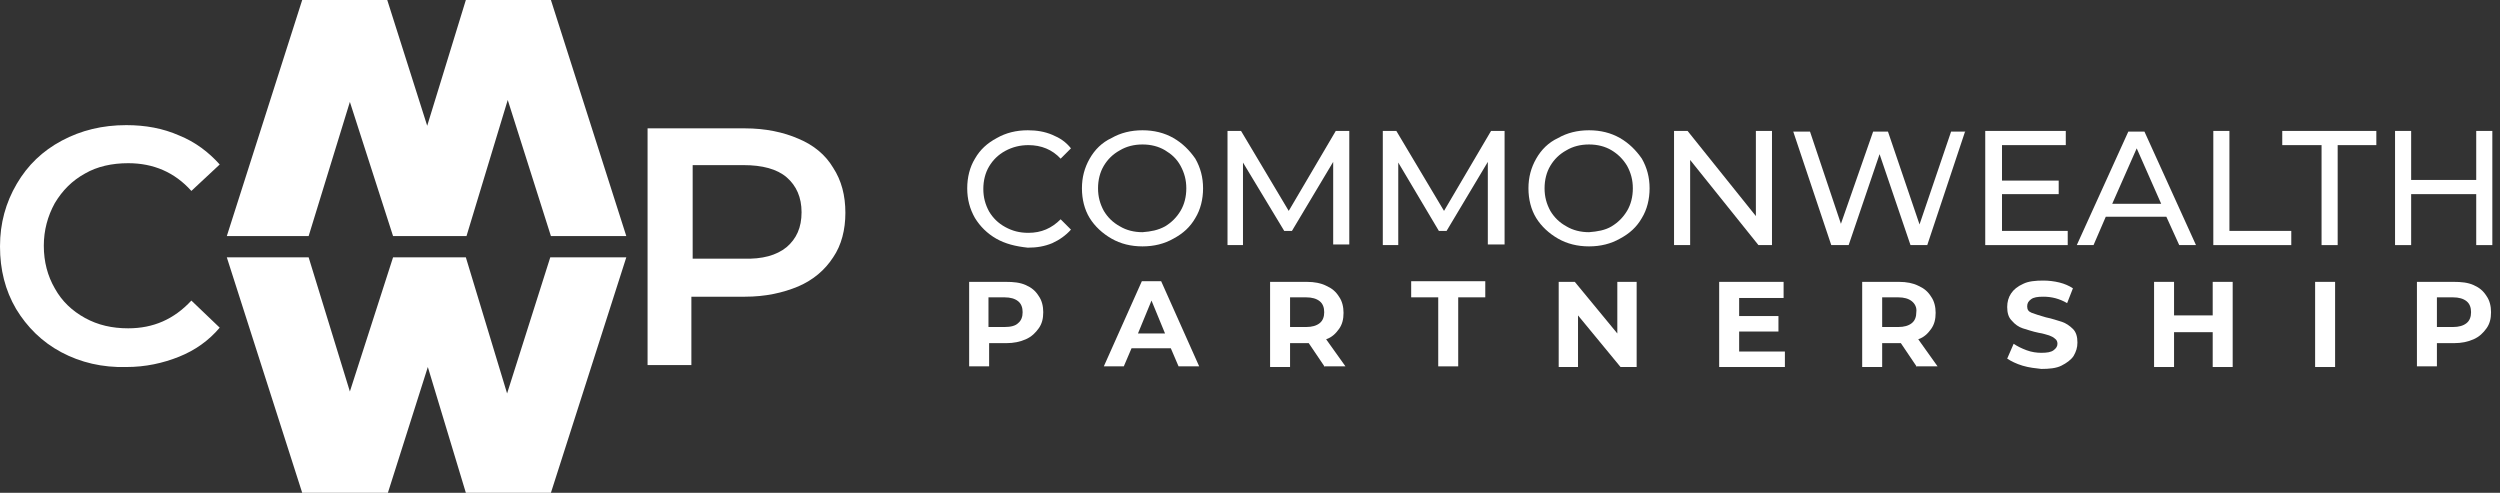 <svg width="208" height="41" viewBox="0 0 208 41" fill="none" xmlns="http://www.w3.org/2000/svg">
<rect x="0" y="0" width="208" height="41" fill="#333333" stroke="none"/>
<path d="M5.093 29.301C3.485 28.443 2.252 27.209 1.34 25.706C0.429 24.15 0 22.432 0 20.5C0 18.568 0.482 16.851 1.394 15.295C2.305 13.739 3.538 12.558 5.146 11.699C6.755 10.841 8.524 10.411 10.507 10.411C12.115 10.411 13.563 10.68 14.903 11.27C16.243 11.807 17.369 12.665 18.28 13.685L15.922 15.885C14.528 14.329 12.759 13.578 10.668 13.578C9.328 13.578 8.095 13.846 7.076 14.436C6.004 15.027 5.2 15.832 4.557 16.905C3.967 17.978 3.645 19.159 3.645 20.447C3.645 21.788 3.967 22.969 4.557 23.989C5.146 25.062 6.004 25.867 7.076 26.457C8.148 27.047 9.328 27.316 10.668 27.316C12.759 27.316 14.474 26.564 15.922 25.008L18.28 27.262C17.369 28.335 16.243 29.14 14.903 29.677C13.563 30.214 12.115 30.536 10.507 30.536C8.524 30.589 6.701 30.16 5.093 29.301Z" fill="white"/>
<path d="M66.422 11.538C67.709 12.075 68.674 12.88 69.317 13.953C70.014 15.026 70.336 16.261 70.336 17.709C70.336 19.105 70.014 20.393 69.317 21.412C68.62 22.486 67.655 23.291 66.422 23.827C65.136 24.364 63.688 24.686 61.973 24.686H57.523V30.374H53.878V10.679H61.973C63.688 10.679 65.189 11.001 66.422 11.538ZM65.457 20.554C66.261 19.856 66.69 18.944 66.69 17.656C66.69 16.422 66.261 15.456 65.457 14.758C64.653 14.06 63.42 13.738 61.865 13.738H57.63V21.52H61.865C63.42 21.573 64.6 21.251 65.457 20.554Z" fill="white"/>
<path d="M52.108 21.412L45.836 41H38.759L35.596 30.535L32.273 41H25.143L18.871 21.412H25.679L29.11 32.574L32.702 21.412H38.759L42.19 32.735L45.782 21.412H52.108Z" fill="white"/>
<path d="M45.836 19.641L42.244 8.318L38.813 19.641H32.702L29.11 8.479L25.679 19.641H18.871L25.143 0H32.219L35.543 10.465L38.759 0H45.836L52.108 19.641H45.836Z" fill="white"/>
<path d="M82.885 19.855C82.135 19.426 81.545 18.835 81.116 18.138C80.687 17.387 80.473 16.581 80.473 15.669C80.473 14.757 80.687 13.898 81.116 13.201C81.545 12.449 82.135 11.913 82.939 11.483C83.689 11.054 84.547 10.839 85.512 10.839C86.262 10.839 86.906 10.947 87.549 11.215C88.192 11.483 88.675 11.805 89.104 12.342L88.246 13.201C87.549 12.449 86.638 12.074 85.565 12.074C84.868 12.074 84.225 12.235 83.635 12.557C83.046 12.879 82.617 13.308 82.295 13.845C81.974 14.381 81.813 15.025 81.813 15.723C81.813 16.421 81.974 17.011 82.295 17.601C82.617 18.138 83.046 18.567 83.635 18.889C84.225 19.211 84.815 19.372 85.565 19.372C86.638 19.372 87.495 18.996 88.246 18.245L89.104 19.104C88.675 19.587 88.139 19.962 87.549 20.231C86.906 20.499 86.262 20.606 85.512 20.606C84.493 20.499 83.635 20.284 82.885 19.855Z" fill="white"/>
<path d="M92.483 19.855C91.732 19.426 91.089 18.835 90.66 18.138C90.231 17.44 90.017 16.581 90.017 15.669C90.017 14.757 90.231 13.952 90.66 13.201C91.089 12.449 91.678 11.859 92.483 11.483C93.233 11.054 94.091 10.839 95.056 10.839C96.021 10.839 96.879 11.054 97.629 11.483C98.379 11.913 98.969 12.503 99.452 13.201C99.88 13.952 100.095 14.757 100.095 15.669C100.095 16.581 99.88 17.44 99.452 18.138C99.023 18.889 98.433 19.426 97.629 19.855C96.879 20.284 96.021 20.499 95.056 20.499C94.091 20.499 93.233 20.284 92.483 19.855ZM96.932 18.835C97.468 18.513 97.897 18.084 98.219 17.547C98.54 17.011 98.701 16.367 98.701 15.669C98.701 14.972 98.54 14.381 98.219 13.791C97.897 13.201 97.468 12.825 96.932 12.503C96.396 12.181 95.753 12.02 95.056 12.02C94.359 12.02 93.716 12.181 93.18 12.503C92.59 12.825 92.161 13.254 91.839 13.791C91.518 14.328 91.357 14.972 91.357 15.669C91.357 16.367 91.518 16.957 91.839 17.547C92.161 18.084 92.59 18.513 93.18 18.835C93.716 19.157 94.359 19.318 95.056 19.318C95.753 19.265 96.342 19.157 96.932 18.835Z" fill="white"/>
<path d="M110.921 20.392V13.469L107.49 19.211H106.847L103.416 13.523V20.392H102.129V10.893H103.255L107.222 17.547L111.136 10.893H112.261V20.338H110.921V20.392Z" fill="white"/>
<path d="M123.787 20.392V13.469L120.356 19.211H119.713L116.335 13.523V20.392H115.049V10.893H116.175L120.142 17.547L124.055 10.893H125.181V20.338H123.787V20.392Z" fill="white"/>
<path d="M129.633 19.855C128.883 19.426 128.24 18.835 127.811 18.138C127.382 17.44 127.167 16.581 127.167 15.669C127.167 14.757 127.382 13.952 127.811 13.201C128.24 12.449 128.829 11.859 129.633 11.483C130.384 11.054 131.242 10.839 132.207 10.839C133.172 10.839 134.029 11.054 134.78 11.483C135.53 11.913 136.12 12.503 136.603 13.201C137.031 13.952 137.246 14.757 137.246 15.669C137.246 16.581 137.031 17.44 136.603 18.138C136.174 18.889 135.584 19.426 134.78 19.855C134.029 20.284 133.172 20.499 132.207 20.499C131.242 20.499 130.384 20.284 129.633 19.855ZM134.083 18.835C134.619 18.513 135.048 18.084 135.37 17.547C135.691 17.011 135.852 16.367 135.852 15.669C135.852 14.972 135.691 14.381 135.37 13.791C135.048 13.254 134.619 12.825 134.083 12.503C133.547 12.181 132.904 12.02 132.207 12.02C131.51 12.02 130.866 12.181 130.33 12.503C129.741 12.825 129.312 13.254 128.99 13.791C128.669 14.328 128.508 14.972 128.508 15.669C128.508 16.367 128.669 16.957 128.99 17.547C129.312 18.084 129.741 18.513 130.33 18.835C130.866 19.157 131.51 19.318 132.207 19.318C132.904 19.265 133.547 19.157 134.083 18.835Z" fill="white"/>
<path d="M147.429 10.893V20.392H146.303L140.62 13.308V20.392H139.28V10.893H140.406L146.089 17.977V10.893H147.429Z" fill="white"/>
<path d="M163.511 10.893L160.348 20.392H158.954L156.381 12.825L153.808 20.392H152.361L149.198 10.947H150.592L153.165 18.621L155.845 10.947H157.078L159.705 18.674L162.332 10.947H163.511V10.893Z" fill="white"/>
<path d="M172.034 19.211V20.392H165.172V10.893H171.873V12.074H166.566V15.025H171.283V16.152H166.566V19.211H172.034Z" fill="white"/>
<path d="M180.24 18.031H175.201L174.182 20.392H172.789L177.077 10.947H178.417L182.706 20.392H181.312L180.24 18.031ZM179.811 16.957L177.774 12.342L175.737 16.957H179.811Z" fill="white"/>
<path d="M184.148 10.893H185.488V19.211H190.635V20.392H184.148V10.893Z" fill="white"/>
<path d="M193.154 12.074H189.884V10.893H197.711V12.074H194.494V20.392H193.154V12.074Z" fill="white"/>
<path d="M207.362 10.893V20.392H206.022V16.152H200.608V20.392H199.268V10.893H200.608V14.972H206.022V10.893H207.362Z" fill="white"/>
<path d="M85.35 23.719C85.833 23.934 86.154 24.202 86.422 24.631C86.691 25.007 86.798 25.49 86.798 25.973C86.798 26.51 86.691 26.939 86.422 27.315C86.154 27.69 85.833 28.012 85.35 28.227C84.868 28.442 84.332 28.549 83.742 28.549H82.295V30.481H80.633V23.451H83.689C84.332 23.451 84.868 23.504 85.35 23.719ZM84.707 26.885C84.975 26.671 85.082 26.349 85.082 25.973C85.082 25.597 84.975 25.275 84.707 25.061C84.439 24.846 84.064 24.739 83.581 24.739H82.241V27.207H83.581C84.117 27.207 84.493 27.1 84.707 26.885Z" fill="white"/>
<path d="M97.413 28.978H94.143L93.5 30.481H91.838L95.001 23.397H96.609L99.772 30.481H98.056L97.413 28.978ZM96.931 27.744L95.805 25.007L94.679 27.744H96.931Z" fill="white"/>
<path d="M110.228 30.535L108.887 28.549H108.78H107.333V30.535H105.671V23.451H108.727C109.37 23.451 109.906 23.558 110.335 23.773C110.817 23.987 111.139 24.256 111.407 24.685C111.675 25.061 111.782 25.544 111.782 26.027C111.782 26.563 111.675 26.993 111.407 27.368C111.139 27.744 110.817 28.066 110.335 28.227L111.943 30.481H110.228V30.535ZM109.799 25.061C109.531 24.846 109.155 24.739 108.673 24.739H107.333V27.207H108.673C109.155 27.207 109.531 27.1 109.799 26.885C110.067 26.671 110.174 26.349 110.174 25.973C110.174 25.597 110.067 25.275 109.799 25.061Z" fill="white"/>
<path d="M119.661 24.738H117.41V23.397H123.575V24.738H121.323V30.481H119.661V24.738Z" fill="white"/>
<path d="M136.169 23.451V30.535H134.829L131.291 26.241V30.535H129.683V23.451H131.023L134.561 27.744V23.451H136.169Z" fill="white"/>
<path d="M148.503 29.193V30.535H143.035V23.451H148.395V24.792H144.697V26.295H147.967V27.583H144.697V29.247H148.503V29.193Z" fill="white"/>
<path d="M159.491 30.535L158.151 28.549H158.043H156.596V30.535H154.934V23.451H157.99C158.633 23.451 159.169 23.558 159.598 23.773C160.08 23.987 160.402 24.256 160.67 24.685C160.938 25.061 161.045 25.544 161.045 26.027C161.045 26.563 160.938 26.993 160.67 27.368C160.402 27.744 160.08 28.066 159.598 28.227L161.206 30.481H159.491V30.535ZM159.062 25.061C158.794 24.846 158.419 24.739 157.936 24.739H156.596V27.207H157.936C158.419 27.207 158.794 27.1 159.062 26.885C159.33 26.671 159.437 26.349 159.437 25.973C159.491 25.597 159.33 25.275 159.062 25.061Z" fill="white"/>
<path d="M168.286 30.427C167.75 30.266 167.321 30.051 166.999 29.837L167.535 28.602C167.857 28.817 168.178 28.978 168.607 29.139C169.036 29.3 169.465 29.354 169.84 29.354C170.323 29.354 170.644 29.3 170.859 29.139C171.073 28.978 171.18 28.817 171.18 28.602C171.18 28.441 171.127 28.28 170.966 28.173C170.859 28.066 170.644 27.958 170.484 27.905C170.269 27.851 170.001 27.744 169.626 27.69C169.09 27.583 168.661 27.422 168.286 27.314C167.964 27.207 167.642 26.992 167.374 26.67C167.106 26.402 166.999 26.026 166.999 25.543C166.999 25.114 167.106 24.738 167.321 24.416C167.535 24.094 167.857 23.826 168.339 23.611C168.768 23.397 169.358 23.343 170.001 23.343C170.43 23.343 170.912 23.397 171.341 23.504C171.77 23.611 172.145 23.773 172.467 23.987L171.985 25.221C171.341 24.846 170.698 24.685 170.001 24.685C169.519 24.685 169.197 24.738 168.983 24.899C168.768 25.06 168.661 25.221 168.661 25.49C168.661 25.758 168.768 25.919 169.036 26.026C169.304 26.134 169.679 26.241 170.216 26.402C170.752 26.509 171.18 26.67 171.556 26.778C171.877 26.885 172.199 27.1 172.467 27.368C172.735 27.636 172.842 28.012 172.842 28.495C172.842 28.924 172.735 29.246 172.521 29.622C172.306 29.944 171.931 30.212 171.502 30.427C171.073 30.642 170.484 30.695 169.84 30.695C169.358 30.642 168.822 30.588 168.286 30.427Z" fill="white"/>
<path d="M185.759 23.451V30.535H184.097V27.637H180.881V30.535H179.219V23.451H180.881V26.241H184.097V23.451H185.759Z" fill="white"/>
<path d="M192.618 23.451H194.28V30.535H192.618V23.451Z" fill="white"/>
<path d="M205.806 23.719C206.289 23.934 206.61 24.202 206.879 24.631C207.147 25.007 207.254 25.49 207.254 25.973C207.254 26.51 207.147 26.939 206.879 27.315C206.61 27.69 206.289 28.012 205.806 28.227C205.324 28.442 204.788 28.549 204.198 28.549H202.751V30.481H201.089V23.451H204.145C204.788 23.451 205.324 23.504 205.806 23.719ZM205.217 26.885C205.485 26.671 205.592 26.349 205.592 25.973C205.592 25.597 205.485 25.275 205.217 25.061C204.949 24.846 204.573 24.739 204.091 24.739H202.751V27.207H204.091C204.573 27.207 204.949 27.1 205.217 26.885Z" fill="white"/>
</svg>
